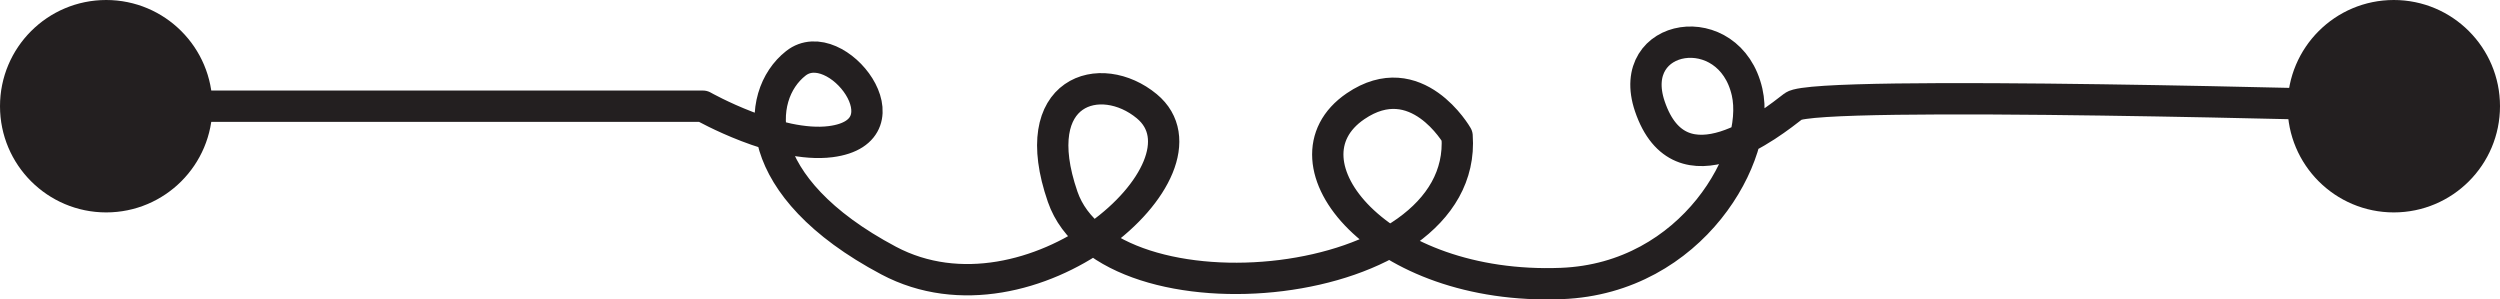 <?xml version="1.0" encoding="UTF-8" standalone="no"?>
<svg
   id="Layer_5"
   data-name="Layer 5"
   viewBox="0 0 957.79 114.721"
   version="1.1"
   sodipodi:docname="inductor.svg"
   inkscape:version="1.3.2 (091e20e, 2023-11-25, custom)"
   width="957.79"
   height="114.721"
   xmlns:inkscape="http://www.inkscape.org/namespaces/inkscape"
   xmlns:sodipodi="http://sodipodi.sourceforge.net/DTD/sodipodi-0.dtd"
   xmlns="http://www.w3.org/2000/svg"
   xmlns:svg="http://www.w3.org/2000/svg">
  <sodipodi:namedview
     id="namedview2"
     pagecolor="#ffffff"
     bordercolor="#000000"
     borderopacity="0.25"
     inkscape:showpageshadow="2"
     inkscape:pageopacity="0.0"
     inkscape:pagecheckerboard="0"
     inkscape:deskcolor="#d1d1d1"
     inkscape:zoom="0.908215"
     inkscape:cx="1164.3719"
     inkscape:cy="317.65606"
     inkscape:window-width="3840"
     inkscape:window-height="2071"
     inkscape:window-x="2151"
     inkscape:window-y="455"
     inkscape:window-maximized="1"
     inkscape:current-layer="Layer_5" />
  <defs
     id="defs1">
    <style
       id="style1">
      .cls-1 {
        fill: #231f20;
        stroke-miterlimit: 10;
      }

      .cls-1, .cls-2 {
        stroke: #231f20;
        stroke-width: 12px;
      }

      .cls-2 {
        fill: none;
        stroke-linecap: round;
        stroke-linejoin: round;
      }
    </style>
  </defs>
  <path
     class="cls-2"
     d="M 40.69,40.69 H 269.33 c 0,0 28.57,16.18 48.89,13.58 31.33,-4.01 2.21,-42.24 -13.33,-30 -15.89,12.51 -17.86,47.21 35.56,75.56 54.44,28.89 127.67,-35.32 98.89,-59.14 -17.52,-14.51 -46.43,-6.42 -32.22,34.69 17.47,50.56 155.56,37.7 151.11,-23.33 0,0 -15.56,-27.22 -38.89,-11.36 -31.02,21.09 8.89,70.67 78.89,67.92 50.35,-1.97 76.53,-49.56 71.11,-73.34 -6.67,-29.28 -46.85,-22.9 -37.28,5.42 11.73,34.69 46.73,6.42 55.06,0 8.33,-6.42 230,0 230,0"
     id="path1" />
  <circle
     class="cls-1"
     cx="40.69"
     cy="40.69"
     r="34.69"
     id="circle1"
     transform="matrix(0,1,1,0,0,0)" />
  <circle
     class="cls-1"
     cx="40.69"
     cy="917.1"
     r="34.69"
     id="circle2"
     transform="matrix(0,1,1,0,0,0)" />
</svg>
